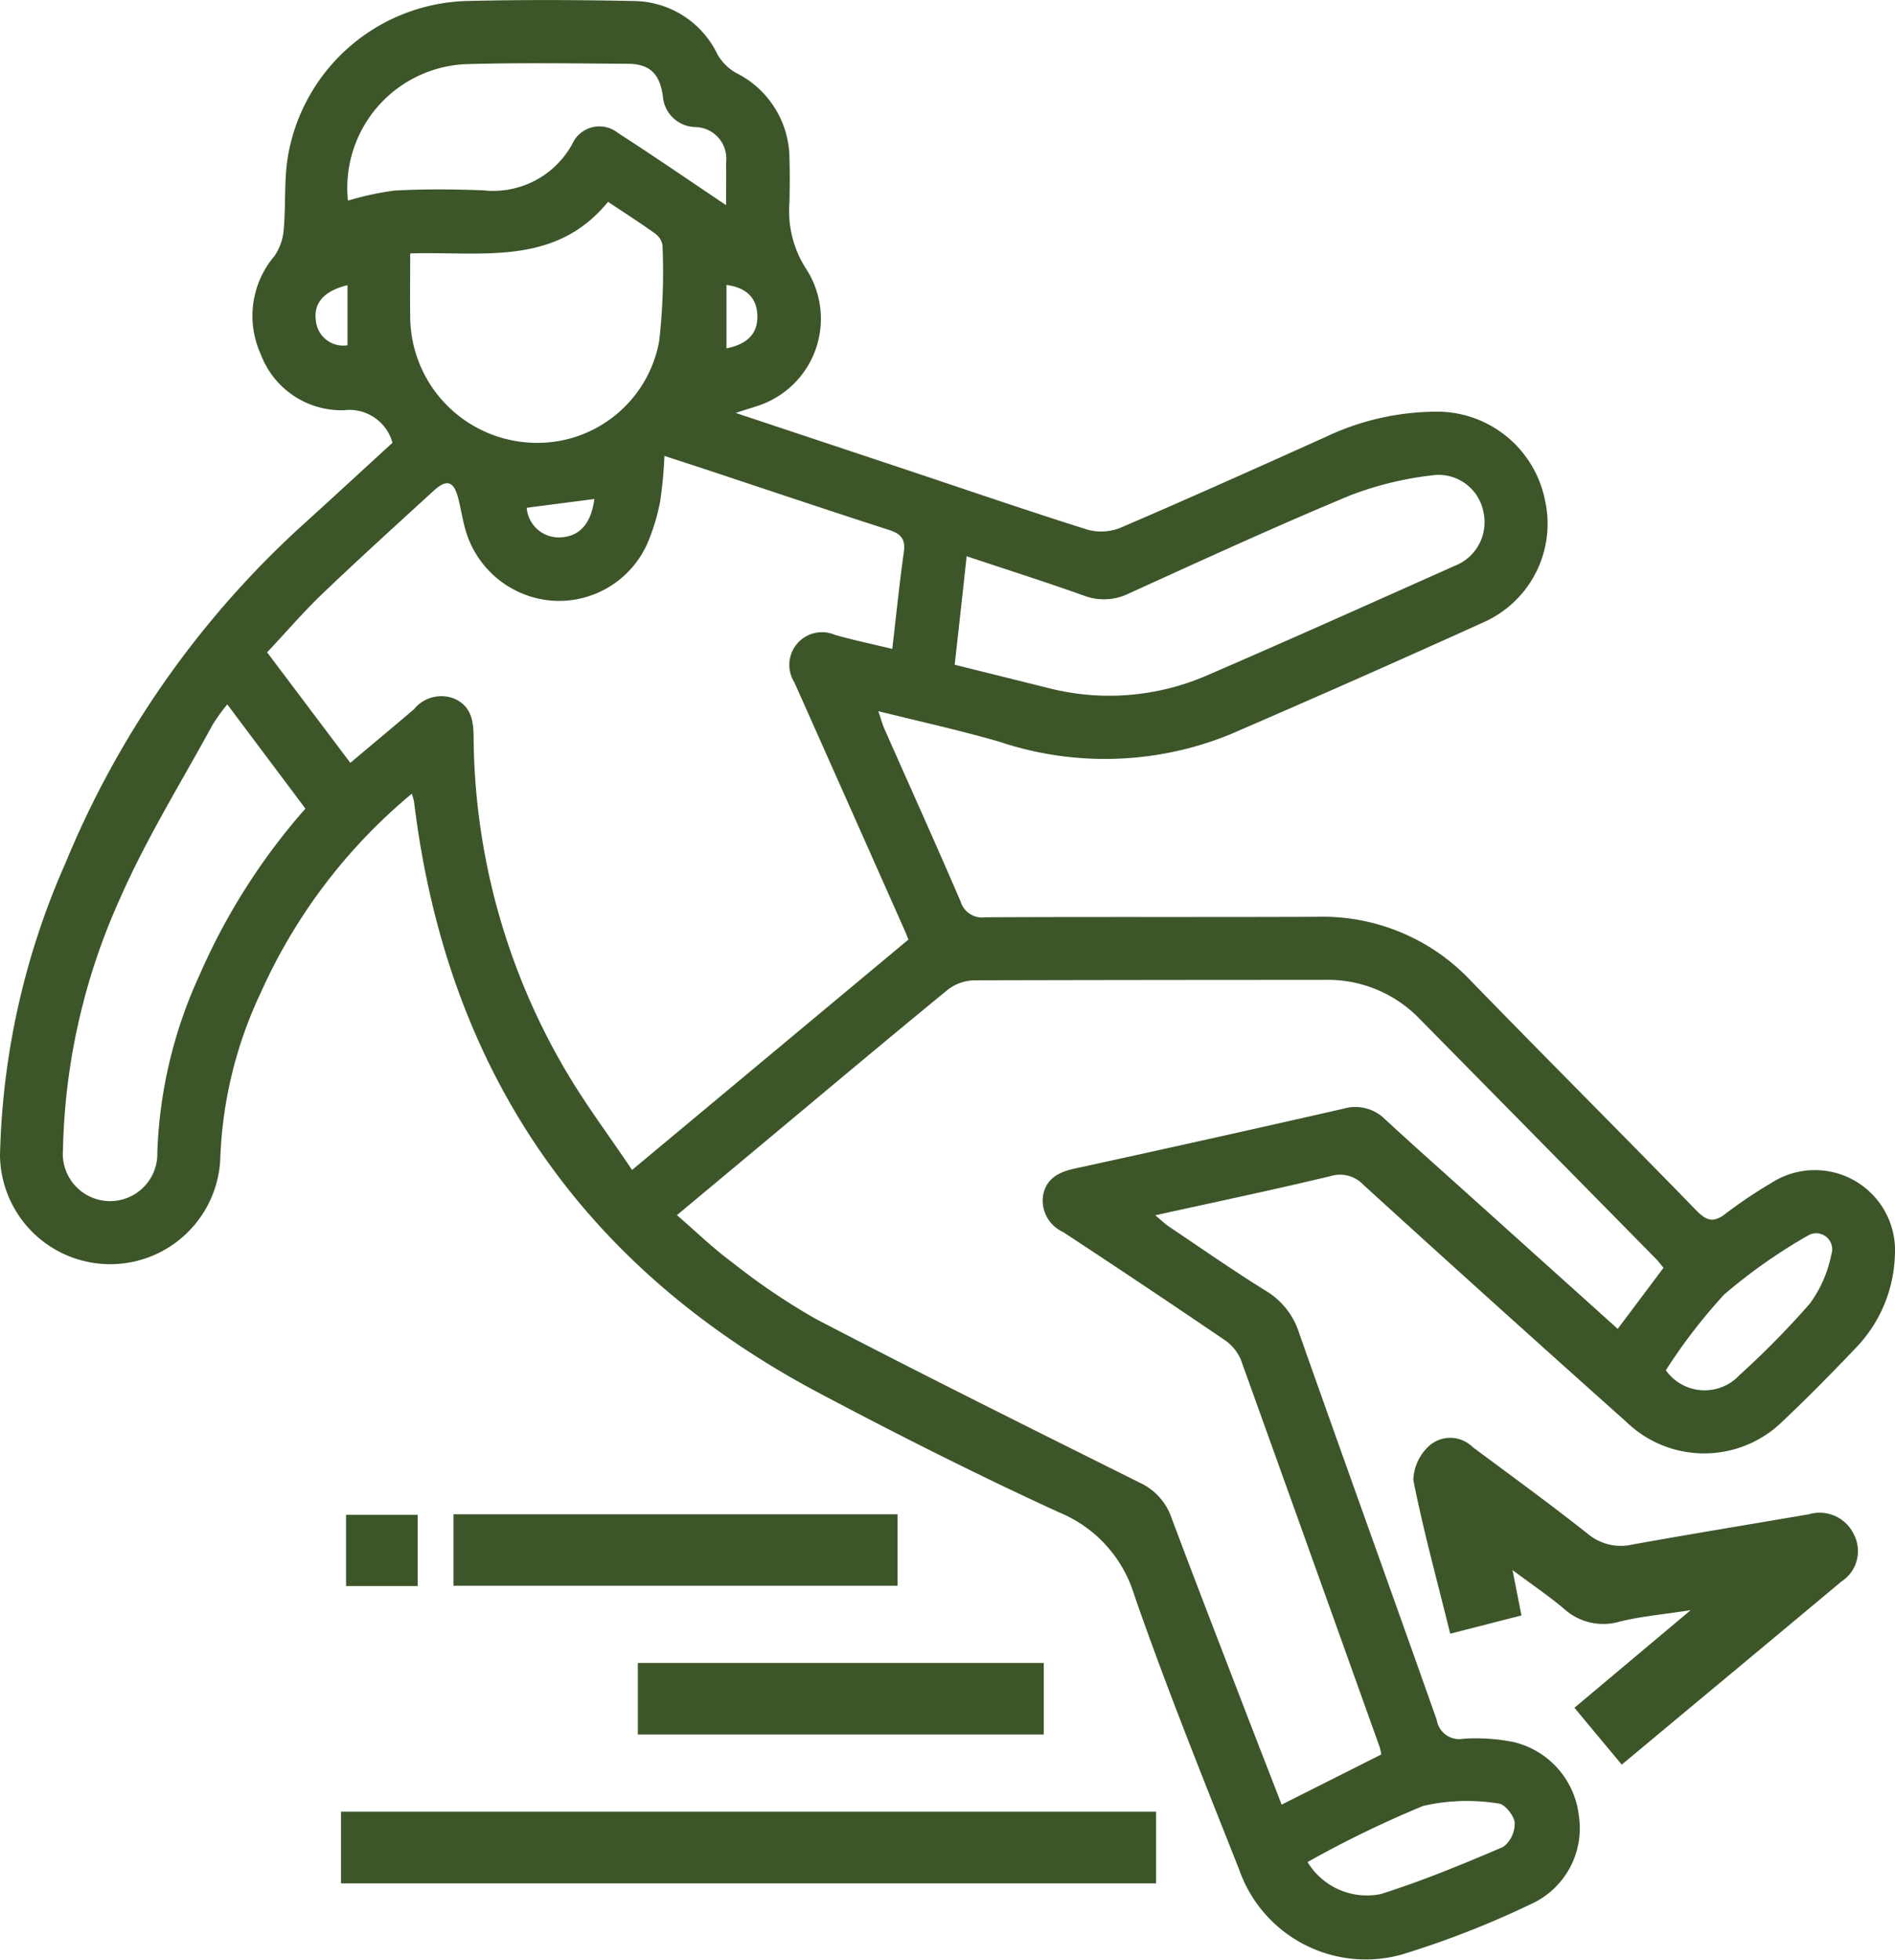 <svg xmlns="http://www.w3.org/2000/svg" width="74.473" height="77" viewBox="0 0 74.473 77">
  <g id="Grupo_5565" data-name="Grupo 5565" transform="translate(-2563 565)">
    <g id="Grupo_1176" data-name="Grupo 1176" transform="translate(939.351 -1363.371)">
      <path id="Caminho_255" data-name="Caminho 255" d="M1718.672,945.675a21.638,21.638,0,0,0-5.922,7.789,16.6,16.6,0,0,0-1.605,6.579,4.331,4.331,0,0,1-8.656-.139,29.958,29.958,0,0,1,2.569-11.494,36.908,36.908,0,0,1,9.49-13.442c1.128-1.026,2.249-2.059,3.366-3.082a1.759,1.759,0,0,0-1.907-1.278,3.389,3.389,0,0,1-3.271-2.2,3.634,3.634,0,0,1,.542-3.862,2.125,2.125,0,0,0,.36-1.029c.086-.95.012-1.92.162-2.857a7.341,7.341,0,0,1,7-6.129c2.2-.055,4.4-.046,6.6,0a3.689,3.689,0,0,1,3.29,2.105,1.945,1.945,0,0,0,.72.716,3.776,3.776,0,0,1,2.105,3.374c.017.568.011,1.138,0,1.711a4.181,4.181,0,0,0,.68,2.657,3.6,3.6,0,0,1-1.974,5.358c-.213.072-.428.132-.817.263l6.456,2.148c2.449.817,4.891,1.657,7.352,2.433a2.032,2.032,0,0,0,1.307-.068c2.706-1.161,5.4-2.369,8.076-3.574a10.218,10.218,0,0,1,4.5-.988,4.328,4.328,0,0,1,4.112,3.479,4.235,4.235,0,0,1-2.35,4.765q-5.008,2.27-10.06,4.449a13.038,13.038,0,0,1-9.03.274c-1.534-.442-3.1-.79-4.76-1.2.1.283.15.488.234.68,1,2.267,2.025,4.527,3,6.8a.889.889,0,0,0,.982.617c4.342-.022,8.685,0,13.037-.02a8,8,0,0,1,6.036,2.517c2.94,3.027,5.922,6,8.861,9.023.4.412.683.49,1.151.121a18.528,18.528,0,0,1,1.8-1.208,3.152,3.152,0,0,1,4.849,2.861,5.484,5.484,0,0,1-1.542,3.632c-.928.973-1.871,1.933-2.849,2.856a4.4,4.4,0,0,1-6.172.034q-5.181-4.623-10.318-9.3a1.264,1.264,0,0,0-1.308-.344c-2.237.536-4.482,1.007-6.878,1.536.247.2.395.349.568.463,1.266.85,2.517,1.724,3.816,2.528a2.982,2.982,0,0,1,1.28,1.663c1.786,5.064,3.612,10.114,5.4,15.177a.893.893,0,0,0,1.037.736,7.426,7.426,0,0,1,2,.132,3.368,3.368,0,0,1,2.548,2.9,3.272,3.272,0,0,1-1.719,3.383,36.263,36.263,0,0,1-5.253,2.065,5.273,5.273,0,0,1-6.382-3.348c-1.415-3.577-2.858-7.145-4.119-10.777a5.111,5.111,0,0,0-2.945-3.246c-3.192-1.462-6.332-3.045-9.435-4.69-9.343-4.954-14.638-12.714-15.922-23.211A2.286,2.286,0,0,0,1718.672,945.675Zm47.393,21.025,1.8-2.4c-.113-.131-.188-.24-.275-.329q-4.681-4.754-9.365-9.506a5.012,5.012,0,0,0-3.715-1.476q-6.867,0-13.734.017a1.777,1.777,0,0,0-1.034.365c-2.52,2.065-5.015,4.161-7.516,6.248l-3.133,2.612c.758.658,1.408,1.291,2.132,1.825a26.016,26.016,0,0,0,3.332,2.258c4.211,2.194,8.47,4.309,12.722,6.429a2.369,2.369,0,0,1,1.251,1.382c.932,2.49,1.895,4.969,2.849,7.451.479,1.245.965,2.487,1.478,3.816l3.917-1.971a2.689,2.689,0,0,0-.063-.284q-2.722-7.619-5.46-15.234a1.8,1.8,0,0,0-.67-.79q-3.142-2.136-6.316-4.22a1.356,1.356,0,0,1-.779-1.463c.132-.635.608-.89,1.219-1.024q5.3-1.153,10.586-2.357a1.652,1.652,0,0,1,1.632.418c1.1,1.015,2.225,2.012,3.34,3.015Zm-53.079-26.581,3.271,4.343c.887-.747,1.7-1.423,2.5-2.105a1.384,1.384,0,0,1,1.609-.408c.65.309.726.862.736,1.492a26.18,26.18,0,0,0,3.553,13c.79,1.367,1.753,2.641,2.674,4.016l10.861-9.052c-.064-.158-.1-.253-.141-.345q-2.167-4.882-4.342-9.761a1.285,1.285,0,0,1,1.592-1.867c.713.205,1.448.357,2.256.554.152-1.3.279-2.556.454-3.8.072-.511-.108-.721-.584-.875-2.382-.766-4.753-1.567-7.13-2.354-.555-.184-1.112-.363-1.694-.553a17.022,17.022,0,0,1-.166,1.776,8,8,0,0,1-.518,1.693,3.8,3.8,0,0,1-3.76,2.215,3.851,3.851,0,0,1-3.374-2.776c-.113-.395-.177-.807-.276-1.207-.175-.713-.45-.813-.978-.33-1.469,1.344-2.944,2.681-4.382,4.056-.742.712-1.416,1.5-2.162,2.291Zm27.022.488,3.663.911a9.635,9.635,0,0,0,6.291-.508c3.242-1.4,6.468-2.848,9.694-4.287a1.838,1.838,0,0,0,1.128-2.133,1.793,1.793,0,0,0-1.941-1.432,13.152,13.152,0,0,0-3.277.79c-2.929,1.217-5.812,2.542-8.7,3.854a2.215,2.215,0,0,1-1.783.089c-1.5-.534-3.011-1.016-4.606-1.546-.155,1.464-.311,2.838-.47,4.267Zm-25.518,5.651-3.069-4.094a7.707,7.707,0,0,0-.576.8c-1.23,2.261-2.6,4.461-3.631,6.811a25.2,25.2,0,0,0-2.251,9.9,1.858,1.858,0,1,0,3.709.083,18.108,18.108,0,0,1,1.655-6.951,24.977,24.977,0,0,1,4.162-6.544Zm4.12-21.81c0,.921-.012,1.711,0,2.516a4.981,4.981,0,0,0,4.483,4.9,4.866,4.866,0,0,0,5.3-3.961,24.056,24.056,0,0,0,.132-3.779.725.725,0,0,0-.308-.47c-.582-.417-1.184-.8-1.833-1.233C1724.305,924.976,1721.4,924.359,1718.61,924.448Zm12.414-1.895c0-.547.01-1.109,0-1.67a1.242,1.242,0,0,0-1.225-1.4,1.309,1.309,0,0,1-1.261-1.233c-.132-.88-.526-1.247-1.376-1.253-2.095-.012-4.191-.045-6.285.012a4.868,4.868,0,0,0-4.714,5.364,11.763,11.763,0,0,1,1.83-.395c1.161-.064,2.328-.054,3.49-.009a3.541,3.541,0,0,0,3.5-1.829,1.166,1.166,0,0,1,1.792-.425c1.424.916,2.817,1.876,4.257,2.842Zm22.852,65.095a2.727,2.727,0,0,0,2.874,1.258c1.638-.517,3.236-1.176,4.816-1.854a1.153,1.153,0,0,0,.449-.95c-.021-.278-.395-.738-.629-.753a7.727,7.727,0,0,0-2.966.093A42,42,0,0,0,1753.876,987.648Zm14.08-19.321a1.87,1.87,0,0,0,2.895.19,33.913,33.913,0,0,0,2.763-2.808,4.83,4.83,0,0,0,.845-1.93.629.629,0,0,0-.879-.767,21.254,21.254,0,0,0-3.334,2.341A21.523,21.523,0,0,0,1767.956,968.327Zm-44.767-33.886a1.261,1.261,0,0,0,1.333,1.162c.75-.036,1.2-.547,1.324-1.507Zm-7.044-8.745c-.937.225-1.341.716-1.242,1.393a1.079,1.079,0,0,0,1.242.967Zm14.895-.009v2.49c.815-.162,1.255-.582,1.211-1.338C1732.212,926.171,1731.8,925.788,1731.04,925.686Z" transform="translate(-78.84 -116.12)" fill="#3c5629"/>
      <path id="Caminho_256" data-name="Caminho 256" d="M1815.88,1464.867v-2.817h32.034v2.817Z" transform="translate(-178.831 -592.502)" fill="#3c5629"/>
      <path id="Caminho_257" data-name="Caminho 257" d="M2154.377,1380.03c-.643-.774-1.224-1.467-1.858-2.236l4.566-3.833c-1.112.173-1.967.245-2.788.449a2.292,2.292,0,0,1-2.2-.513c-.578-.486-1.207-.911-2.013-1.513.138.694.231,1.171.352,1.784l-2.8.717c-.5-2.034-1.052-4.027-1.45-6.04a1.908,1.908,0,0,1,.655-1.369,1.254,1.254,0,0,1,1.68.079c1.513,1.126,3.04,2.235,4.522,3.407a2.027,2.027,0,0,0,1.766.418c2.3-.415,4.614-.792,6.921-1.186a1.487,1.487,0,0,1,1.767.785,1.422,1.422,0,0,1-.49,1.858C2160.162,1375.219,2157.3,1377.59,2154.377,1380.03Z" transform="translate(-466.994 -512.329)" fill="#3c5629"/>
      <path id="Caminho_258" data-name="Caminho 258" d="M1844.16,1389.418v-2.808h17.453v2.808Z" transform="translate(-202.689 -528.745)" fill="#3c5629"/>
      <path id="Caminho_259" data-name="Caminho 259" d="M1900.79,1427.141v-2.811h15.952v2.811Z" transform="translate(-252.074 -560.624)" fill="#3c5629"/>
      <path id="Caminho_260" data-name="Caminho 260" d="M1806.45,1389.539v-2.8h2.816v2.8Z" transform="translate(-169.201 -528.855)" fill="#3c5629"/>
    </g>
  </g>
</svg>
